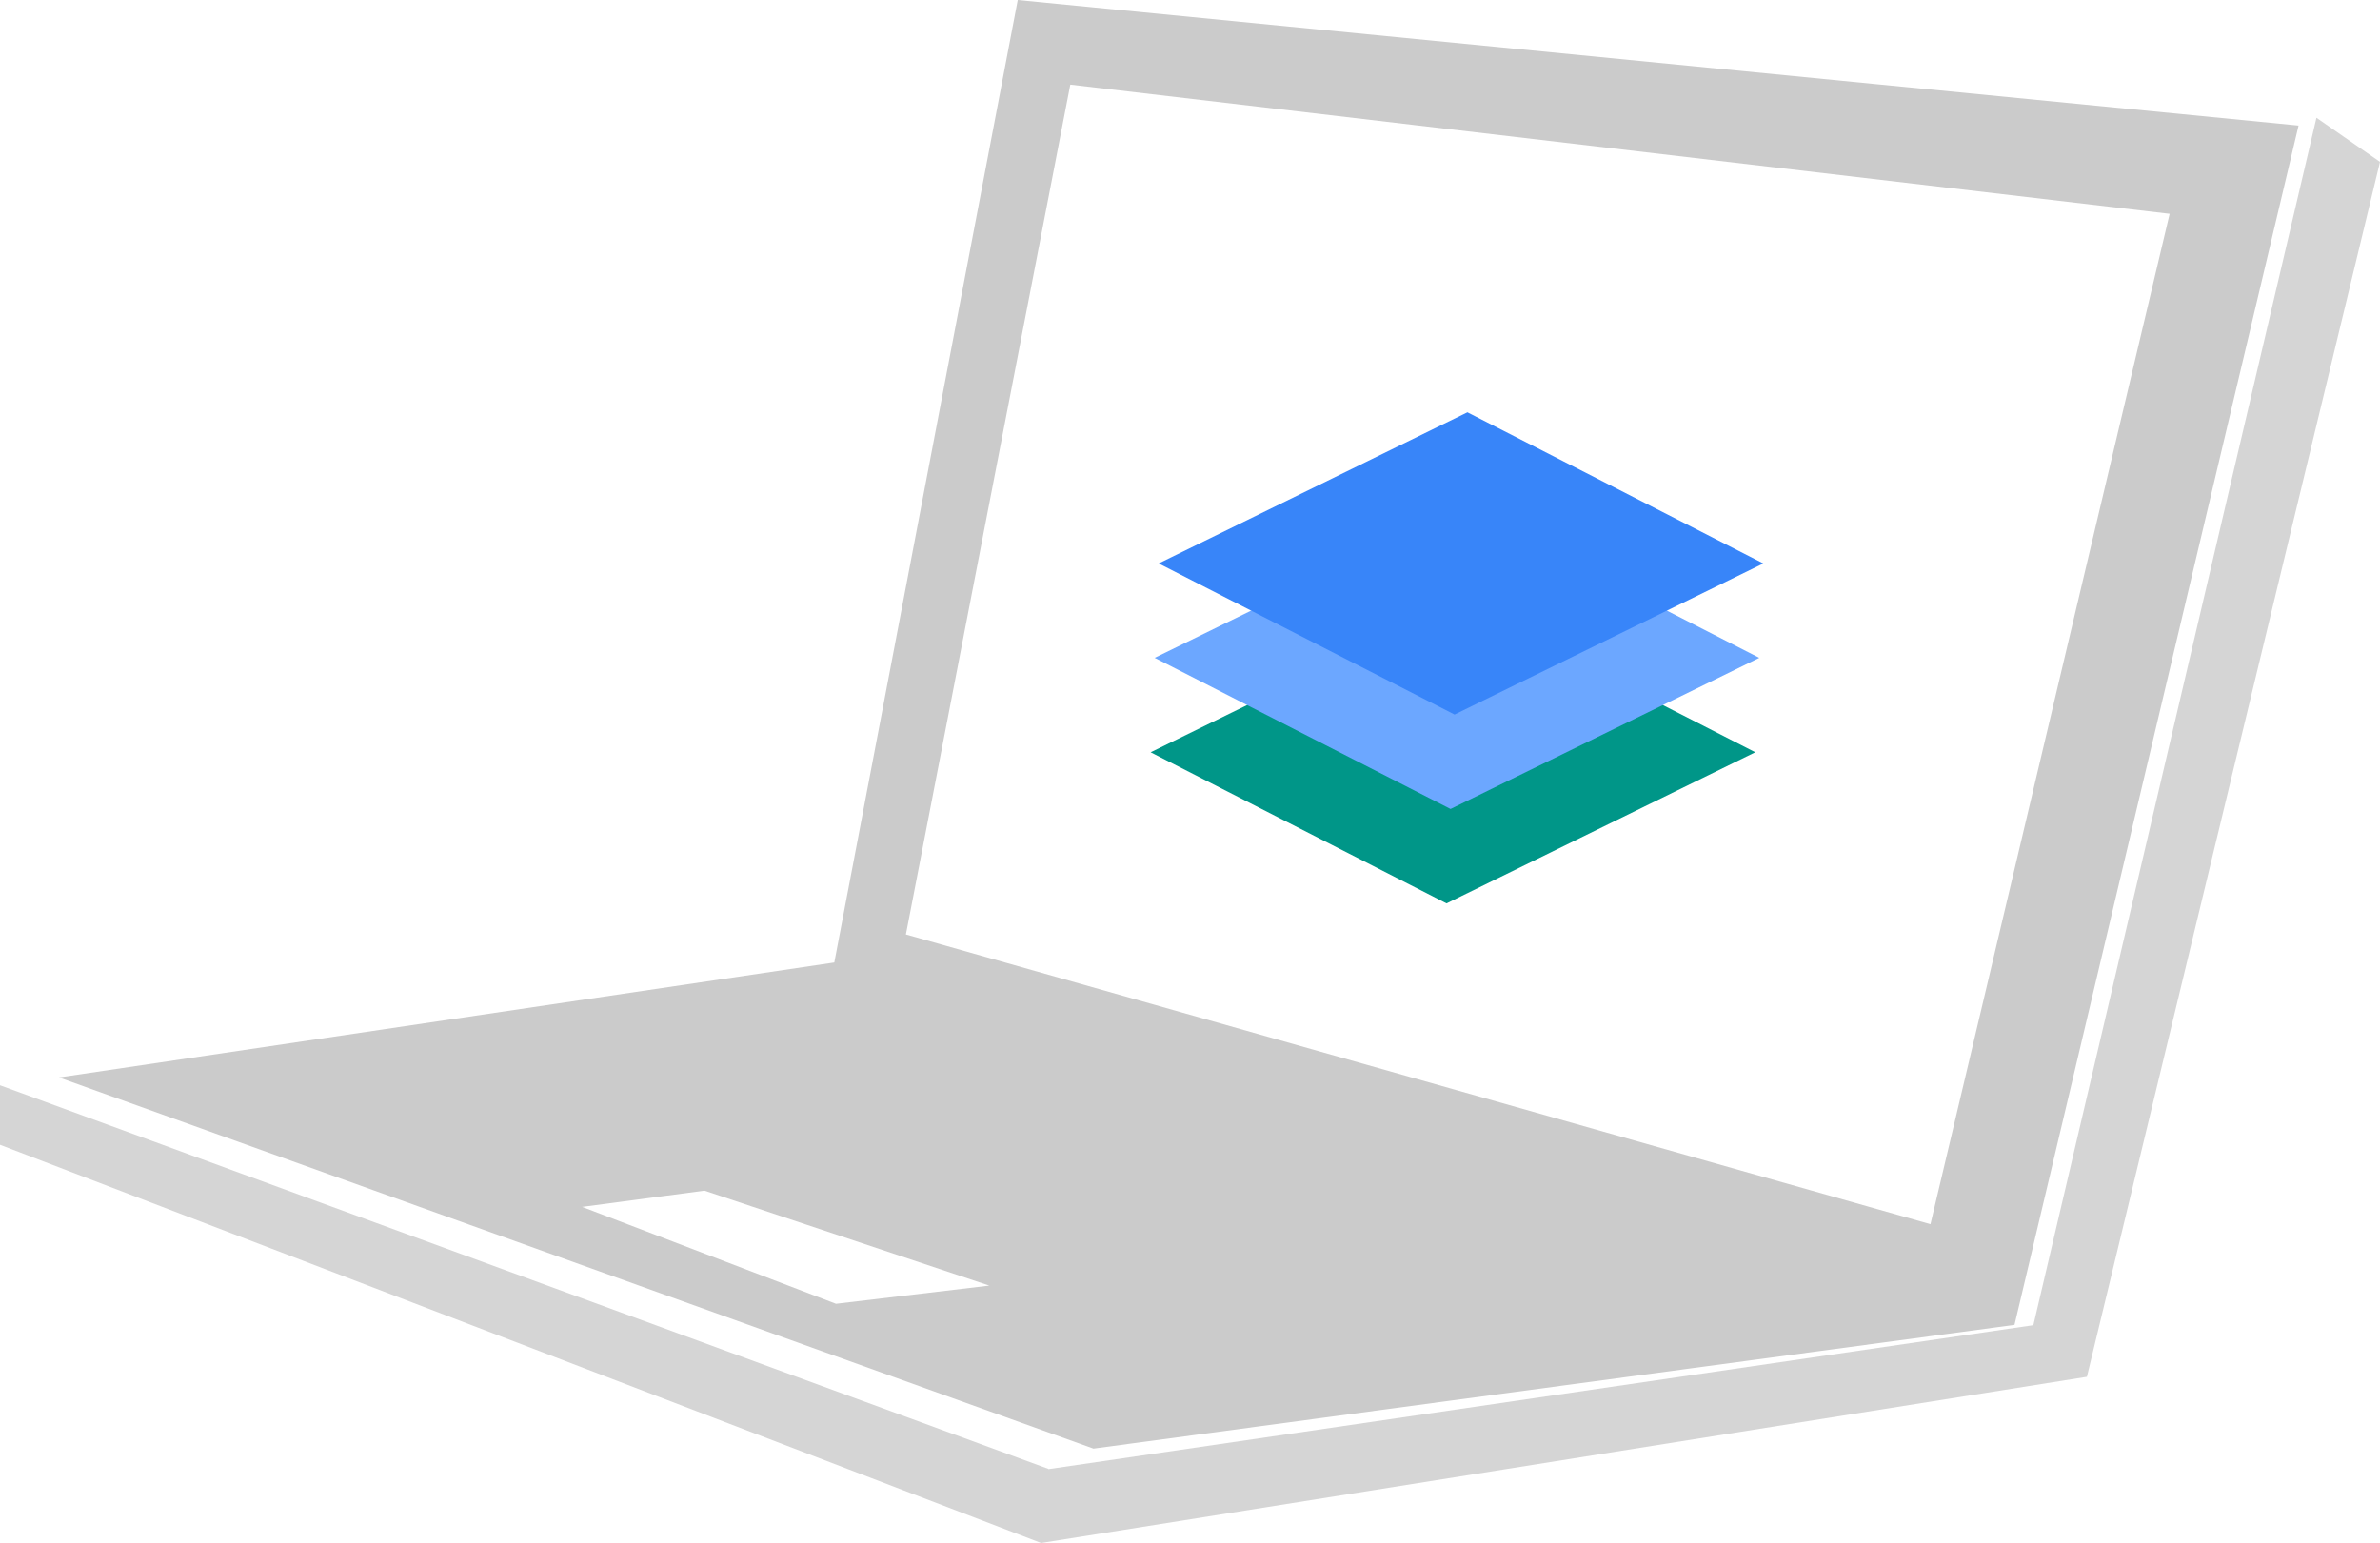 <?xml version="1.0" standalone="no"?><!-- Generator: Gravit.io --><svg xmlns="http://www.w3.org/2000/svg" xmlns:xlink="http://www.w3.org/1999/xlink" style="isolation:isolate" viewBox="0 0 289.834 187.928" width="289.834" height="187.928"><defs><clipPath id="_clipPath_1VF6pSxI68JUq13gAjiBCgG824IqYWV2"><rect width="289.834" height="187.928"/></clipPath></defs><g clip-path="url(#_clipPath_1VF6pSxI68JUq13gAjiBCgG824IqYWV2)"><g id="Design"><g id="computer-and-books-studying-tools" style="mix-blend-mode:overlay;"><g id="Group"><g id="Group"><path d=" M 133.157 176.431 L 245.323 161.36 L 279.916 15.293 L 123.94 0 L 101.601 117.227 L 101.583 117.227 L 7.185 131.226 L 133.157 176.431 Z  M 130.34 10.306 L 264.217 26.042 L 235.09 149.096 L 110.319 113.81 L 130.34 10.306 Z  M 120.477 156.576 L 101.805 158.792 L 70.886 146.99 L 85.782 145.014 L 120.477 156.576 Z " fill="rgb(203,203,203)"/><path d=" M 282.095 14.341 L 247.622 161.396 L 127.662 178.933 L 127.662 178.896 L 0 132.178 L 0 139.427 L 126.785 187.928 L 254.142 167.685 L 289.834 19.716 L 282.095 14.341 Z " fill="rgb(213,213,213)"/></g></g></g><g id="layer"><g id="Group"><path d=" M 140.123 91.624 L 177.723 73.215 L 213.756 91.621 L 176.157 110.029 L 140.123 91.624 Z " fill="rgb(0,150,136)"/><path d=" M 140.613 80.122 L 178.212 61.716 L 214.245 80.124 L 176.646 98.528 L 140.613 80.122 Z " fill="rgb(108,167,255)"/><path d=" M 141.102 68.623 L 178.701 50.217 L 214.735 68.625 L 177.135 87.029 L 141.102 68.623 Z " fill="rgb(56,133,249)"/></g></g></g></g></svg>